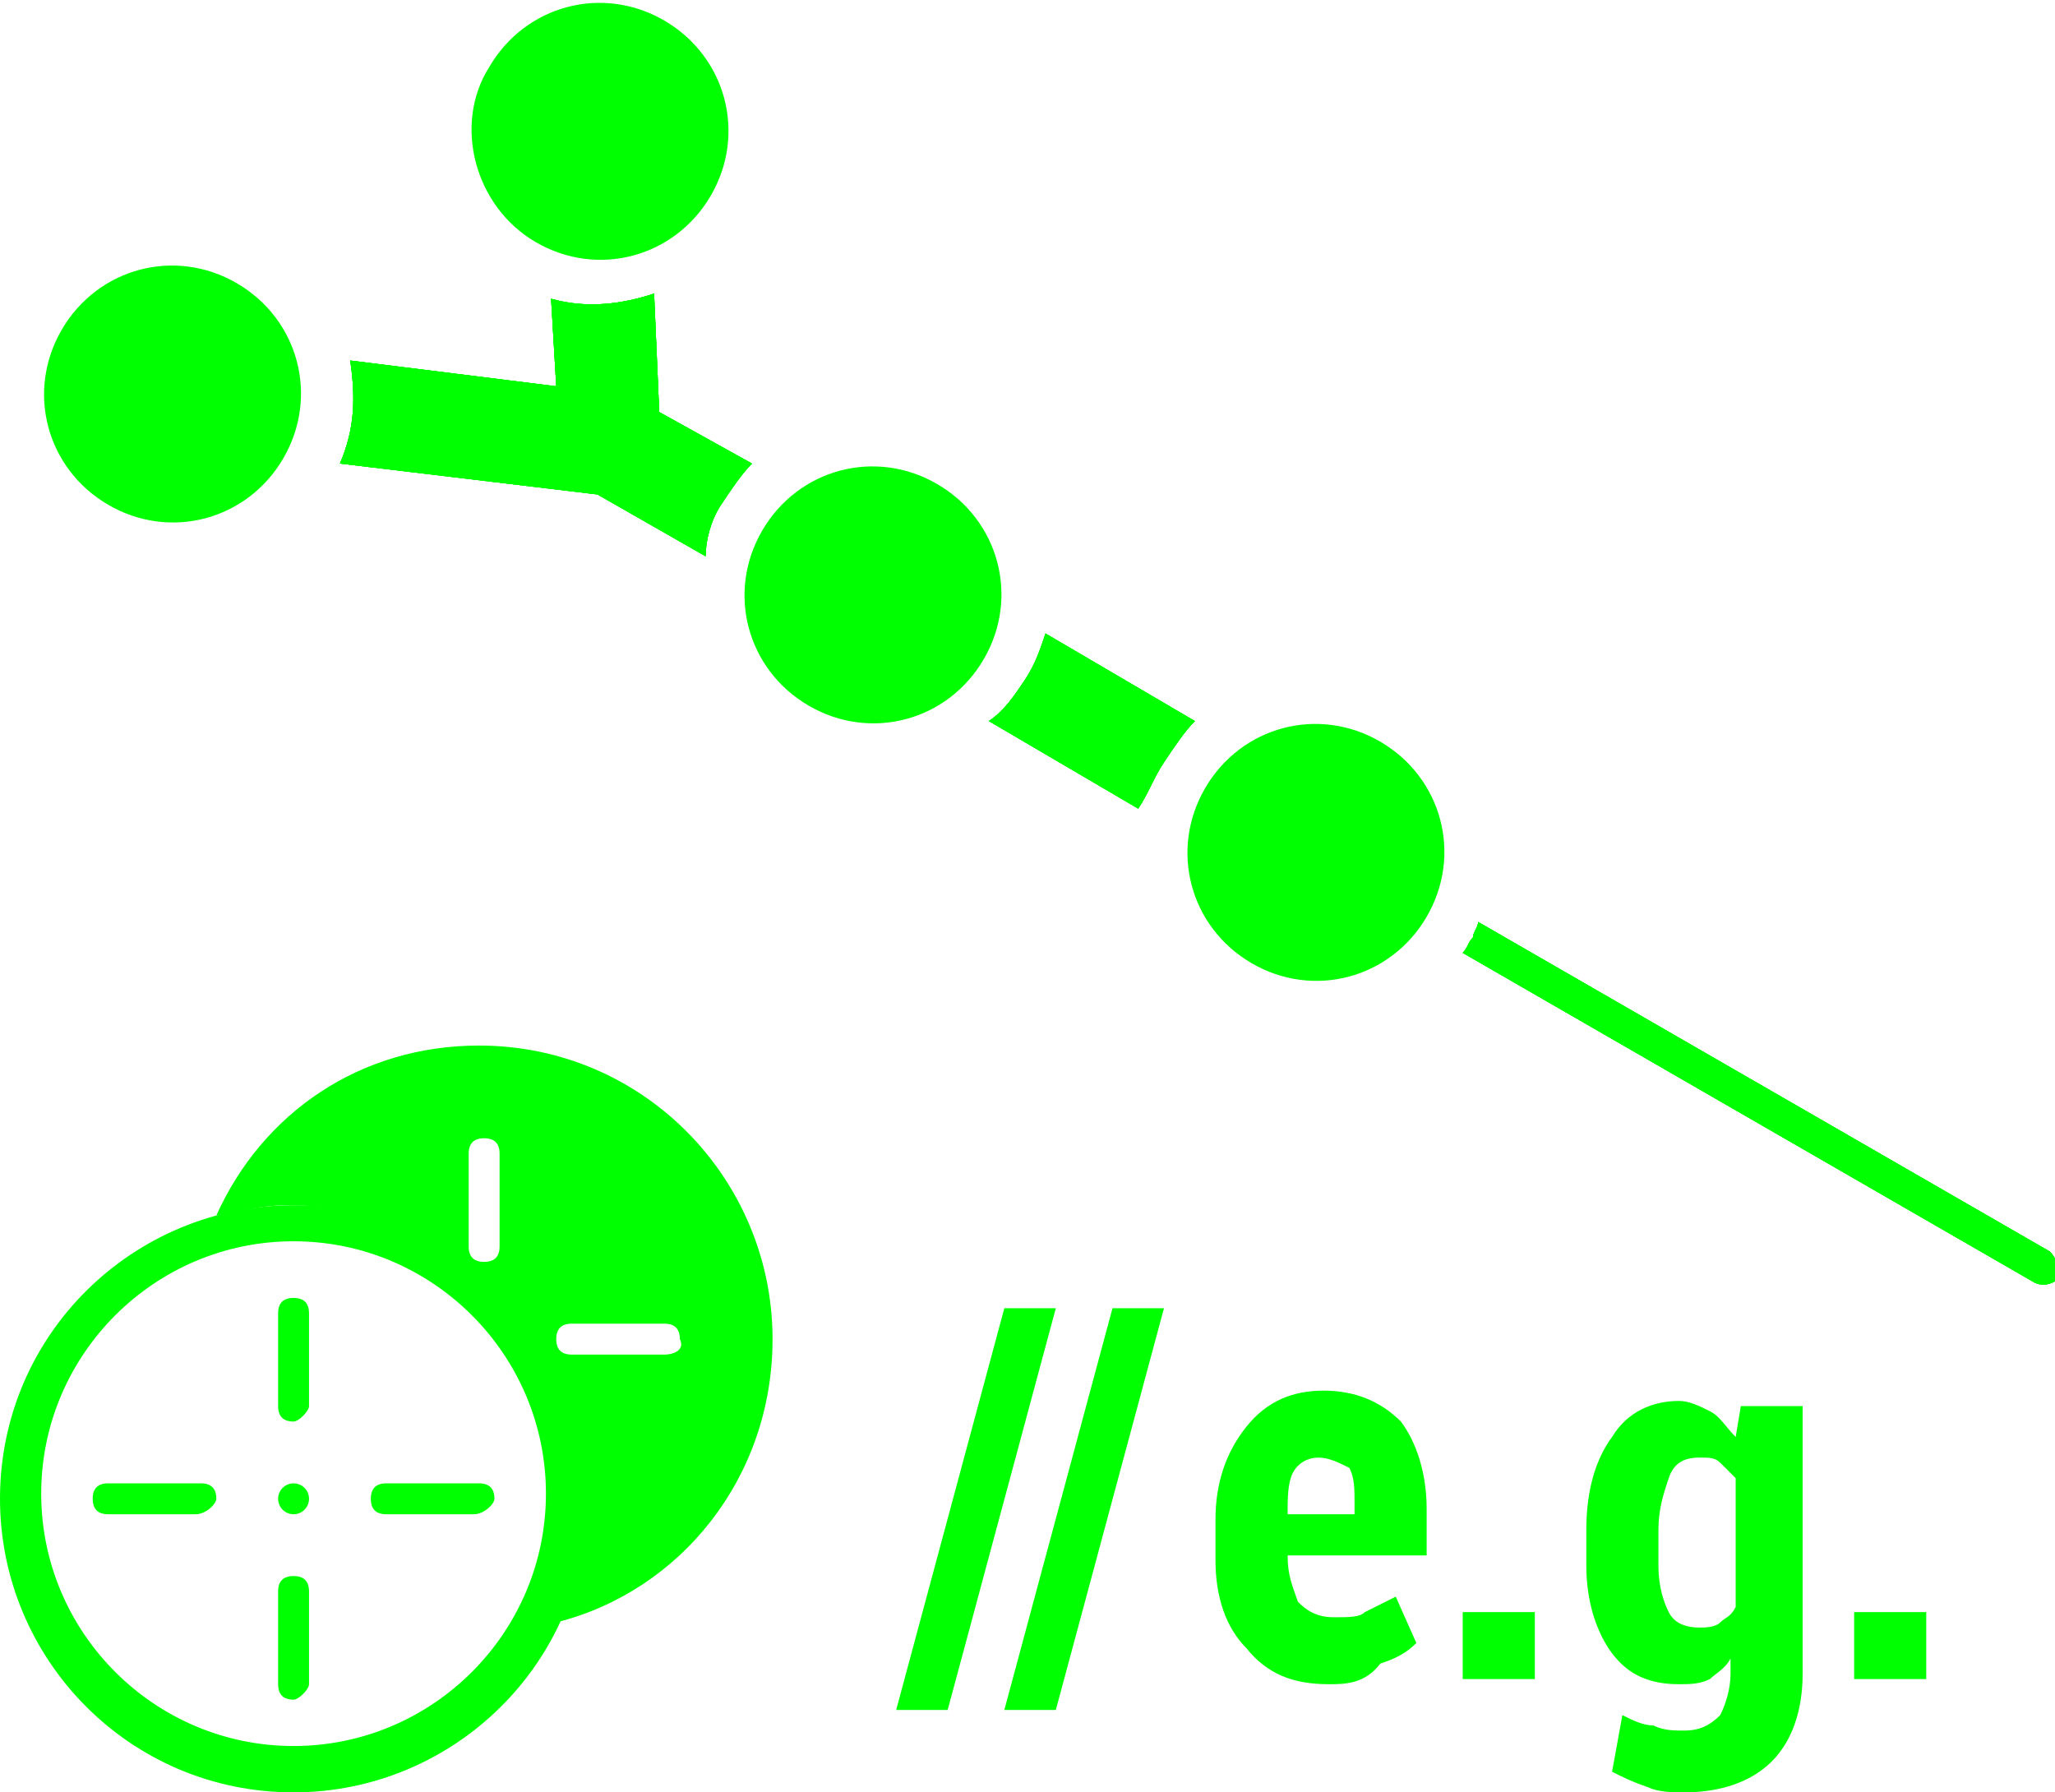 <?xml version="1.0" encoding="UTF-8" standalone="no"?>
<svg
   xmlns:dc="http://purl.org/dc/elements/1.1/"
   xmlns:cc="http://creativecommons.org/ns#"
   xmlns:rdf="http://www.w3.org/1999/02/22-rdf-syntax-ns#"
   xmlns:svg="http://www.w3.org/2000/svg"
   xmlns="http://www.w3.org/2000/svg"
   xmlns:sodipodi="http://sodipodi.sourceforge.net/DTD/sodipodi-0.dtd"
   xmlns:inkscape="http://www.inkscape.org/namespaces/inkscape"
   id="svg2"
   xml:space="preserve"
   style="enable-background:new 0 0 39.9 34.8;"
   viewBox="0 0 39.9 34.8"
   y="0px"
   x="0px"
   version="1.1"
   inkscape:version="0.91 r13725"
   sodipodi:docname="icon_igt_tracking_lab.svg"><sodipodi:namedview
     pagecolor="#ffffff"
     bordercolor="#666666"
     borderopacity="1"
     objecttolerance="10"
     gridtolerance="10"
     guidetolerance="10"
     inkscape:pageopacity="0"
     inkscape:pageshadow="2"
     inkscape:window-width="686"
     inkscape:window-height="480"
     id="namedview65"
     showgrid="false"
     inkscape:zoom="6.7816093"
     inkscape:cx="19.950001"
     inkscape:cy="17.4"
     inkscape:window-x="0"
     inkscape:window-y="0"
     inkscape:window-maximized="0"
     inkscape:current-layer="svg2" /><defs
     id="defs122" /><style
     id="style4"
     type="text/css">
	.st0{display:none;}
	.st1{display:inline;fill:#9D9D9C;}
	.st2{fill:#FFFFFF;}
	.st3{fill:none;stroke:#000000;stroke-width:7;stroke-miterlimit:10;}
	.st4{fill:#C0C5CD;}
	.st5{fill:none;stroke:#000000;stroke-width:2;stroke-miterlimit:10;}
	.st6{fill:none;stroke:#C0C5CD;stroke-width:2;stroke-miterlimit:10;}
	.st7{fill:#0096AE;}
	.st8{fill:#244F9E;}
	.st9{fill:none;stroke:#000000;stroke-width:5;stroke-miterlimit:10;}
	.st10{fill:none;stroke:#000000;stroke-width:5;stroke-linecap:round;stroke-miterlimit:10;}
	.st11{fill:none;stroke:#000000;stroke-width:5;stroke-linecap:square;stroke-miterlimit:10;}
	.st12{fill:none;stroke:#000000;stroke-miterlimit:10;}
	.st13{fill:#CEC917;}
	.st14{fill:none;stroke:#FFFFFF;stroke-width:6;stroke-linecap:round;stroke-miterlimit:10;}
	.st15{fill:none;stroke:#1D71B8;stroke-width:4;stroke-miterlimit:10;}
	.st16{fill:none;stroke:#FFFFFF;stroke-width:5;stroke-linecap:round;stroke-miterlimit:10;}
	.st17{fill:none;stroke:#E6007E;stroke-width:4;stroke-miterlimit:10;}
	.st18{fill:#1C1C1B;}
	.st19{fill:#010202;stroke:#FFFFFF;stroke-miterlimit:10;}
	.st20{fill:none;stroke:#FFFFFF;stroke-miterlimit:10;}
	.st21{fill:#010202;}
	.st22{stroke:#000000;stroke-linejoin:round;stroke-miterlimit:10;}
	.st23{fill:none;stroke:#000000;stroke-linejoin:round;stroke-miterlimit:10;}
	.st24{fill:none;stroke:#1C1C1B;stroke-miterlimit:10;}
	.st25{fill:none;stroke:#1C1C1B;stroke-linecap:round;stroke-linejoin:round;stroke-miterlimit:10;}
	.st26{fill:none;stroke:#009640;stroke-width:2;stroke-linecap:round;stroke-miterlimit:10;}
	.st27{fill:none;}
	.st28{clip-path:url(#SVGID_2_);}
	.st29{clip-path:url(#SVGID_2_);fill:none;}
	.st30{clip-path:url(#SVGID_4_);fill:none;}
	.st31{clip-path:url(#SVGID_4_);}
	.st32{clip-path:url(#SVGID_6_);fill:none;}
	.st33{clip-path:url(#SVGID_6_);}
	.st34{clip-path:url(#SVGID_8_);}
	.st35{clip-path:url(#SVGID_8_);fill:none;}
	.st36{clip-path:url(#SVGID_10_);fill:#FFFFFF;}
	.st37{clip-path:url(#SVGID_10_);}
	.st38{fill:none;stroke:#009640;stroke-width:6;stroke-linecap:round;stroke-miterlimit:10;}
	.st39{fill:none;stroke:#010202;stroke-width:2;stroke-linecap:round;stroke-miterlimit:10;}
	.st40{fill:none;stroke:#010202;stroke-width:6;stroke-linecap:round;stroke-miterlimit:10;}
	.st41{fill:none;stroke:#010202;stroke-width:9;stroke-linecap:round;stroke-miterlimit:10;}
	.st42{fill:none;stroke:#010202;stroke-width:3;stroke-linecap:round;stroke-miterlimit:10;}
	.st43{fill:none;stroke:#000000;stroke-width:0.5;stroke-miterlimit:10;}
	.st44{fill:#E6007E;}
	.st45{fill:none;stroke:#E6007E;stroke-width:7;stroke-miterlimit:10;}
	.st46{fill:none;stroke:#1C1C1B;stroke-width:5;stroke-miterlimit:10;}
	.st47{fill:none;stroke:#1C1C1B;stroke-width:5;stroke-miterlimit:10;stroke-dasharray:9.818,4.091;}
	.st48{fill:none;stroke:#1C1C1B;stroke-width:5;stroke-miterlimit:10;stroke-dasharray:12,5;}
	.st49{fill:none;stroke:#1C1C1B;stroke-width:4;stroke-miterlimit:10;}
	.st50{fill:none;stroke:#1C1C1B;stroke-width:4;stroke-miterlimit:10;stroke-dasharray:9.818,4.091;}
	.st51{fill:none;stroke:#1C1C1B;stroke-width:4;stroke-miterlimit:10;stroke-dasharray:12,5;}
	.st52{fill:none;stroke:#000000;stroke-width:8;stroke-miterlimit:10;}
	.st53{clip-path:url(#SVGID_12_);}
	.st54{clip-path:url(#SVGID_12_);fill:none;}
	.st55{clip-path:url(#SVGID_14_);}
	.st56{fill:none;stroke:#81181A;stroke-miterlimit:10;}
	.st57{fill:none;stroke:#037C90;stroke-miterlimit:10;}
	.st58{fill:none;stroke:#35393B;stroke-miterlimit:10;}
	.st59{fill:none;stroke:#A0151A;stroke-miterlimit:10;}
	.st60{fill:none;stroke:#1C1C1B;stroke-linecap:square;stroke-miterlimit:10;}
	.st61{fill:none;stroke:#1C1C1B;stroke-width:2;stroke-linecap:round;stroke-linejoin:round;stroke-miterlimit:10;}
	.st62{clip-path:url(#SVGID_16_);}
	.st63{fill:none;stroke:#FFFFFF;stroke-width:4;stroke-miterlimit:10;}
	.st64{clip-path:url(#SVGID_18_);}
	.st65{clip-path:url(#SVGID_18_);fill:#FFFFFF;}
	.st66{clip-path:url(#SVGID_20_);}
	.st67{clip-path:url(#SVGID_22_);}
</style><g
     class="st0"
     id="Ebene_4"><rect
       id="rect7"
       height="1801.4"
       width="1421.9"
       class="st1"
       y="-392.3"
       x="-130.3" /></g><g
     id="Ebene_2"
     style="fill:#00ff00;fill-opacity:1;stroke:none" /><g
     id="Ebene_1"
     style="fill:#00ff00;fill-opacity:1;stroke:none" /><g
     id="Ebene_3"
     style="fill:#00ff00;fill-opacity:1;stroke:none"><g
       id="g12"
       style="fill:#00ff00;fill-opacity:1;stroke:none"><g
         id="g14"
         style="fill:#00ff00;fill-opacity:1;stroke:none"><g
           id="g16"
           style="fill:#00ff00;fill-opacity:1;stroke:none"><g
             id="g18"
             style="fill:#00ff00;fill-opacity:1;stroke:none"><path
               id="path20"
               d="M5.7,24.1c2.7,0,4.9,2.2,4.9,4.9c0,2.7-2.2,4.9-4.9,4.9c-2.7,0-4.9-2.2-4.9-4.9C0.8,26.3,3,24.1,5.7,24.1 M5.7,23.4       c-3.1,0-5.7,2.5-5.7,5.7c0,3.1,2.5,5.7,5.7,5.7c3.1,0,5.7-2.5,5.7-5.7C11.3,25.9,8.8,23.4,5.7,23.4L5.7,23.4z"
               style="fill:#00ff00;fill-opacity:1;stroke:none" /></g></g><g
           id="g22"
           style="fill:#00ff00;fill-opacity:1;stroke:none"><g
             id="g24"
             style="fill:#00ff00;fill-opacity:1;stroke:none"><circle
               id="circle26"
               r="0.3"
               cy="29.1"
               cx="5.7"
               style="fill:#00ff00;fill-opacity:1;stroke:none" /></g><g
             id="g28"
             style="fill:#00ff00;fill-opacity:1;stroke:none"><path
               id="path30"
               d="M5.7,27.6c-0.2,0-0.3-0.1-0.3-0.3v-1.8c0-0.2,0.1-0.3,0.3-0.3c0.2,0,0.3,0.1,0.3,0.3v1.8C6,27.4,5.8,27.6,5.7,27.6z"
               style="fill:#00ff00;fill-opacity:1;stroke:none" /></g><g
             id="g32"
             style="fill:#00ff00;fill-opacity:1;stroke:none"><path
               id="path34"
               d="M5.7,33c-0.2,0-0.3-0.1-0.3-0.3v-1.8c0-0.2,0.1-0.3,0.3-0.3c0.2,0,0.3,0.1,0.3,0.3v1.8C6,32.8,5.8,33,5.7,33z"
               style="fill:#00ff00;fill-opacity:1;stroke:none" /></g><g
             id="g36"
             style="fill:#00ff00;fill-opacity:1;stroke:none"><path
               id="path38"
               d="M3.8,29.4H2.1c-0.2,0-0.3-0.1-0.3-0.3c0-0.2,0.1-0.3,0.3-0.3h1.8c0.2,0,0.3,0.1,0.3,0.3C4.2,29.2,4,29.4,3.8,29.4z"
               style="fill:#00ff00;fill-opacity:1;stroke:none" /></g><g
             id="g40"
             style="fill:#00ff00;fill-opacity:1;stroke:none"><path
               id="path42"
               d="M9.2,29.4H7.5c-0.2,0-0.3-0.1-0.3-0.3c0-0.2,0.1-0.3,0.3-0.3h1.8c0.2,0,0.3,0.1,0.3,0.3C9.6,29.2,9.4,29.4,9.2,29.4z"
               style="fill:#00ff00;fill-opacity:1;stroke:none" /></g></g><path
           id="path44"
           d="M9.3,20.3c-2.3,0-4.2,1.3-5.1,3.3c0.5-0.1,0.9-0.2,1.4-0.2c3.1,0,5.7,2.5,5.7,5.7c0,0.9-0.2,1.7-0.5,2.4     c2.4-0.6,4.2-2.8,4.2-5.5C15,22.9,12.5,20.3,9.3,20.3z M9.7,24.2c0,0.2-0.1,0.3-0.3,0.3c-0.2,0-0.3-0.1-0.3-0.3v-1.8     c0-0.2,0.1-0.3,0.3-0.3c0.2,0,0.3,0.1,0.3,0.3V24.2z M12.9,26.3h-1.8c-0.2,0-0.3-0.1-0.3-0.3c0-0.2,0.1-0.3,0.3-0.3h1.8     c0.2,0,0.3,0.1,0.3,0.3C13.3,26.2,13.1,26.3,12.9,26.3z"
           style="fill:#00ff00;fill-opacity:1;stroke:none" /></g><g
         id="g46"
         style="fill:#00ff00;fill-opacity:1;stroke:none"><path
           id="path48"
           d="M18.4,33.2h-1l2.1-7.8h1L18.4,33.2z"
           style="fill:#00ff00;fill-opacity:1;stroke:none" /><path
           id="path50"
           d="M20.5,33.2h-1l2.1-7.8h1L20.5,33.2z"
           style="fill:#00ff00;fill-opacity:1;stroke:none" /><path
           id="path52"
           d="M25.8,32.7c-0.7,0-1.2-0.2-1.6-0.7c-0.4-0.4-0.6-1-0.6-1.7v-0.8c0-0.7,0.2-1.3,0.6-1.8c0.4-0.5,0.9-0.7,1.5-0.7     c0.6,0,1.1,0.2,1.5,0.6c0.3,0.4,0.5,1,0.5,1.7v0.9H25v0c0,0.4,0.1,0.6,0.2,0.9c0.2,0.2,0.4,0.3,0.7,0.3c0.3,0,0.5,0,0.6-0.1     c0.2-0.1,0.4-0.2,0.6-0.3l0.4,0.9c-0.2,0.2-0.4,0.3-0.7,0.4C26.5,32.7,26.1,32.7,25.8,32.7z M25.6,28.3c-0.2,0-0.4,0.1-0.5,0.3     C25,28.8,25,29.1,25,29.4h1.3v-0.2c0-0.3,0-0.5-0.1-0.7C26,28.4,25.8,28.3,25.6,28.3z"
           style="fill:#00ff00;fill-opacity:1;stroke:none" /><path
           id="path54"
           d="M29.8,32.6h-1.4v-1.3h1.4V32.6z"
           style="fill:#00ff00;fill-opacity:1;stroke:none" /><path
           id="path56"
           d="M30.8,29.7c0-0.8,0.2-1.4,0.5-1.8c0.3-0.5,0.8-0.7,1.3-0.7c0.2,0,0.4,0.1,0.6,0.2c0.2,0.1,0.3,0.3,0.5,0.5l0.1-0.6H35     v5.2c0,0.7-0.2,1.3-0.6,1.7c-0.4,0.4-1,0.6-1.7,0.6c-0.2,0-0.5,0-0.7-0.1c-0.3-0.1-0.5-0.2-0.7-0.3l0.2-1.1     c0.2,0.1,0.4,0.2,0.6,0.2c0.2,0.1,0.4,0.1,0.6,0.1c0.3,0,0.5-0.1,0.7-0.3c0.1-0.2,0.2-0.5,0.2-0.8v-0.3c-0.1,0.2-0.3,0.3-0.4,0.4     c-0.2,0.1-0.4,0.1-0.6,0.1c-0.6,0-1-0.2-1.3-0.6c-0.3-0.4-0.5-1-0.5-1.7V29.7z M32.2,30.4c0,0.4,0.1,0.7,0.2,0.9     c0.1,0.2,0.3,0.3,0.6,0.3c0.1,0,0.3,0,0.4-0.1c0.1-0.1,0.2-0.1,0.3-0.3v-2.5c-0.1-0.1-0.2-0.2-0.3-0.3c-0.1-0.1-0.2-0.1-0.4-0.1     c-0.3,0-0.5,0.1-0.6,0.4c-0.1,0.3-0.2,0.6-0.2,1V30.4z"
           style="fill:#00ff00;fill-opacity:1;stroke:none" /><path
           id="path58"
           d="M37.4,32.6H36v-1.3h1.4V32.6z"
           style="fill:#00ff00;fill-opacity:1;stroke:none" /></g><g
         id="g60"
         style="fill:#00ff00;fill-opacity:1;stroke:none"><g
           id="g62"
           style="fill:#00ff00;fill-opacity:1;stroke:none"><g
             id="g64"
             style="fill:#00ff00;fill-opacity:1;stroke:none"><g
               id="g66"
               style="fill:#00ff00;fill-opacity:1;stroke:none"><path
                 id="path68"
                 d="M22.6,14.8c0.2-0.3,0.4-0.6,0.6-0.8l-2.9-1.7c-0.1,0.3-0.2,0.6-0.4,0.9c-0.2,0.3-0.4,0.6-0.7,0.8        l2.9,1.7C22.3,15.4,22.4,15.1,22.6,14.8z"
                 class="st21"
                 style="fill:#00ff00;fill-opacity:1;stroke:none" /><path
                 id="path70"
                 d="M22.6,14.8c0.2-0.3,0.4-0.6,0.6-0.8l-2.9-1.7c-0.1,0.3-0.2,0.6-0.4,0.9c-0.2,0.3-0.4,0.6-0.7,0.8        l2.9,1.7C22.3,15.4,22.4,15.1,22.6,14.8z"
                 class="st21"
                 style="fill:#00ff00;fill-opacity:1;stroke:none" /><path
                 id="path72"
                 d="M22.6,14.8c0.2-0.3,0.4-0.6,0.6-0.8l-2.9-1.7c-0.1,0.3-0.2,0.6-0.4,0.9c-0.2,0.3-0.4,0.6-0.7,0.8        l2.9,1.7C22.3,15.4,22.4,15.1,22.6,14.8z"
                 class="st21"
                 style="fill:#00ff00;fill-opacity:1;stroke:none" /><path
                 id="path74"
                 d="M22.6,14.8c0.2-0.3,0.4-0.6,0.6-0.8l-2.9-1.7c-0.1,0.3-0.2,0.6-0.4,0.9c-0.2,0.3-0.4,0.6-0.7,0.8        l2.9,1.7C22.3,15.4,22.4,15.1,22.6,14.8z"
                 class="st21"
                 style="fill:#00ff00;fill-opacity:1;stroke:none" /></g><g
               id="g76"
               style="fill:#00ff00;fill-opacity:1;stroke:none"><path
                 id="path78"
                 d="M14,9.8c0.2-0.3,0.4-0.6,0.6-0.8l-1.8-1l-0.1-2.3c-0.6,0.2-1.3,0.3-2,0.1l0.1,1.7L6.8,7        c0.1,0.7,0.1,1.3-0.2,2l5,0.6l2.1,1.2C13.7,10.5,13.8,10.1,14,9.8z"
                 class="st21"
                 style="fill:#00ff00;fill-opacity:1;stroke:none" /><path
                 id="path80"
                 d="M14,9.8c0.2-0.3,0.4-0.6,0.6-0.8l-1.8-1l-0.1-2.3c-0.6,0.2-1.3,0.3-2,0.1l0.1,1.7L6.8,7        c0.1,0.7,0.1,1.3-0.2,2l5,0.6l2.1,1.2C13.7,10.5,13.8,10.1,14,9.8z"
                 class="st21"
                 style="fill:#00ff00;fill-opacity:1;stroke:none" /><path
                 id="path82"
                 d="M14,9.8c0.2-0.3,0.4-0.6,0.6-0.8l-1.8-1l-0.1-2.3c-0.6,0.2-1.3,0.3-2,0.1l0.1,1.7L6.8,7        c0.1,0.7,0.1,1.3-0.2,2l5,0.6l2.1,1.2C13.7,10.5,13.8,10.1,14,9.8z"
                 class="st21"
                 style="fill:#00ff00;fill-opacity:1;stroke:none" /><path
                 id="path84"
                 d="M14,9.8c0.2-0.3,0.4-0.6,0.6-0.8l-1.8-1l-0.1-2.3c-0.6,0.2-1.3,0.3-2,0.1l0.1,1.7L6.8,7        c0.1,0.7,0.1,1.3-0.2,2l5,0.6l2.1,1.2C13.7,10.5,13.8,10.1,14,9.8z"
                 class="st21"
                 style="fill:#00ff00;fill-opacity:1;stroke:none" /></g><g
               id="g86"
               style="fill:#00ff00;fill-opacity:1;stroke:none"><path
                 id="path88"
                 d="M39.8,24.3l-11.1-6.4c0,0.1-0.1,0.2-0.1,0.3c-0.1,0.1-0.1,0.2-0.2,0.3l11.1,6.4c0.2,0.1,0.4,0,0.5-0.1        C40,24.6,39.9,24.4,39.8,24.3z"
                 class="st21"
                 style="fill:#00ff00;fill-opacity:1;stroke:none" /><path
                 id="path90"
                 d="M39.8,24.3l-11.1-6.4c0,0.1-0.1,0.2-0.1,0.3c-0.1,0.1-0.1,0.2-0.2,0.3l11.1,6.4c0.2,0.1,0.4,0,0.5-0.1        C40,24.6,39.9,24.4,39.8,24.3z"
                 class="st21"
                 style="fill:#00ff00;fill-opacity:1;stroke:none" /><path
                 id="path92"
                 d="M39.8,24.3l-11.1-6.4c0,0.1-0.1,0.2-0.1,0.3c-0.1,0.1-0.1,0.2-0.2,0.3l11.1,6.4c0.2,0.1,0.4,0,0.5-0.1        C40,24.6,39.9,24.4,39.8,24.3z"
                 class="st21"
                 style="fill:#00ff00;fill-opacity:1;stroke:none" /><path
                 id="path94"
                 d="M39.8,24.3l-11.1-6.4c0,0.1-0.1,0.2-0.1,0.3c-0.1,0.1-0.1,0.2-0.2,0.3l11.1,6.4c0.2,0.1,0.4,0,0.5-0.1        C40,24.6,39.9,24.4,39.8,24.3z"
                 class="st21"
                 style="fill:#00ff00;fill-opacity:1;stroke:none" /></g></g><g
             id="g96"
             style="fill:#00ff00;fill-opacity:1;stroke:none"><g
               id="g98"
               style="fill:#00ff00;fill-opacity:1;stroke:none"><path
                 id="path100"
                 d="M1.2,6.4c0.7-1.2,2.2-1.6,3.4-0.9c1.2,0.7,1.6,2.2,0.9,3.4c-0.7,1.2-2.2,1.6-3.4,0.9        C0.9,9.1,0.5,7.6,1.2,6.4"
                 class="st21"
                 style="fill:#00ff00;fill-opacity:1;stroke:none" /></g></g><g
             id="g102"
             style="fill:#00ff00;fill-opacity:1;stroke:none"><g
               id="g104"
               style="fill:#00ff00;fill-opacity:1;stroke:none"><path
                 id="path106"
                 d="M9.5,1.3c0.7-1.2,2.2-1.6,3.4-0.9c1.2,0.7,1.6,2.2,0.9,3.4c-0.7,1.2-2.2,1.6-3.4,0.9        C9.2,4,8.8,2.4,9.5,1.3"
                 class="st21"
                 style="fill:#00ff00;fill-opacity:1;stroke:none" /></g></g><g
             id="g108"
             style="fill:#00ff00;fill-opacity:1;stroke:none"><g
               id="g110"
               style="fill:#00ff00;fill-opacity:1;stroke:none"><path
                 id="path112"
                 d="M14.8,10.3c0.7-1.2,2.2-1.6,3.4-0.9c1.2,0.7,1.6,2.2,0.9,3.4c-0.7,1.2-2.2,1.6-3.4,0.9        C14.5,13,14.1,11.5,14.8,10.3"
                 class="st21"
                 style="fill:#00ff00;fill-opacity:1;stroke:none" /></g></g><g
             id="g114"
             style="fill:#00ff00;fill-opacity:1;stroke:none"><g
               id="g116"
               style="fill:#00ff00;fill-opacity:1;stroke:none"><path
                 id="path118"
                 d="M23.4,15.3c0.7-1.2,2.2-1.6,3.4-0.9c1.2,0.7,1.6,2.2,0.9,3.4c-0.7,1.2-2.2,1.6-3.4,0.9        C23.1,18,22.7,16.5,23.4,15.3"
                 class="st21"
                 style="fill:#00ff00;fill-opacity:1;stroke:none" /></g></g></g></g></g></g></svg>